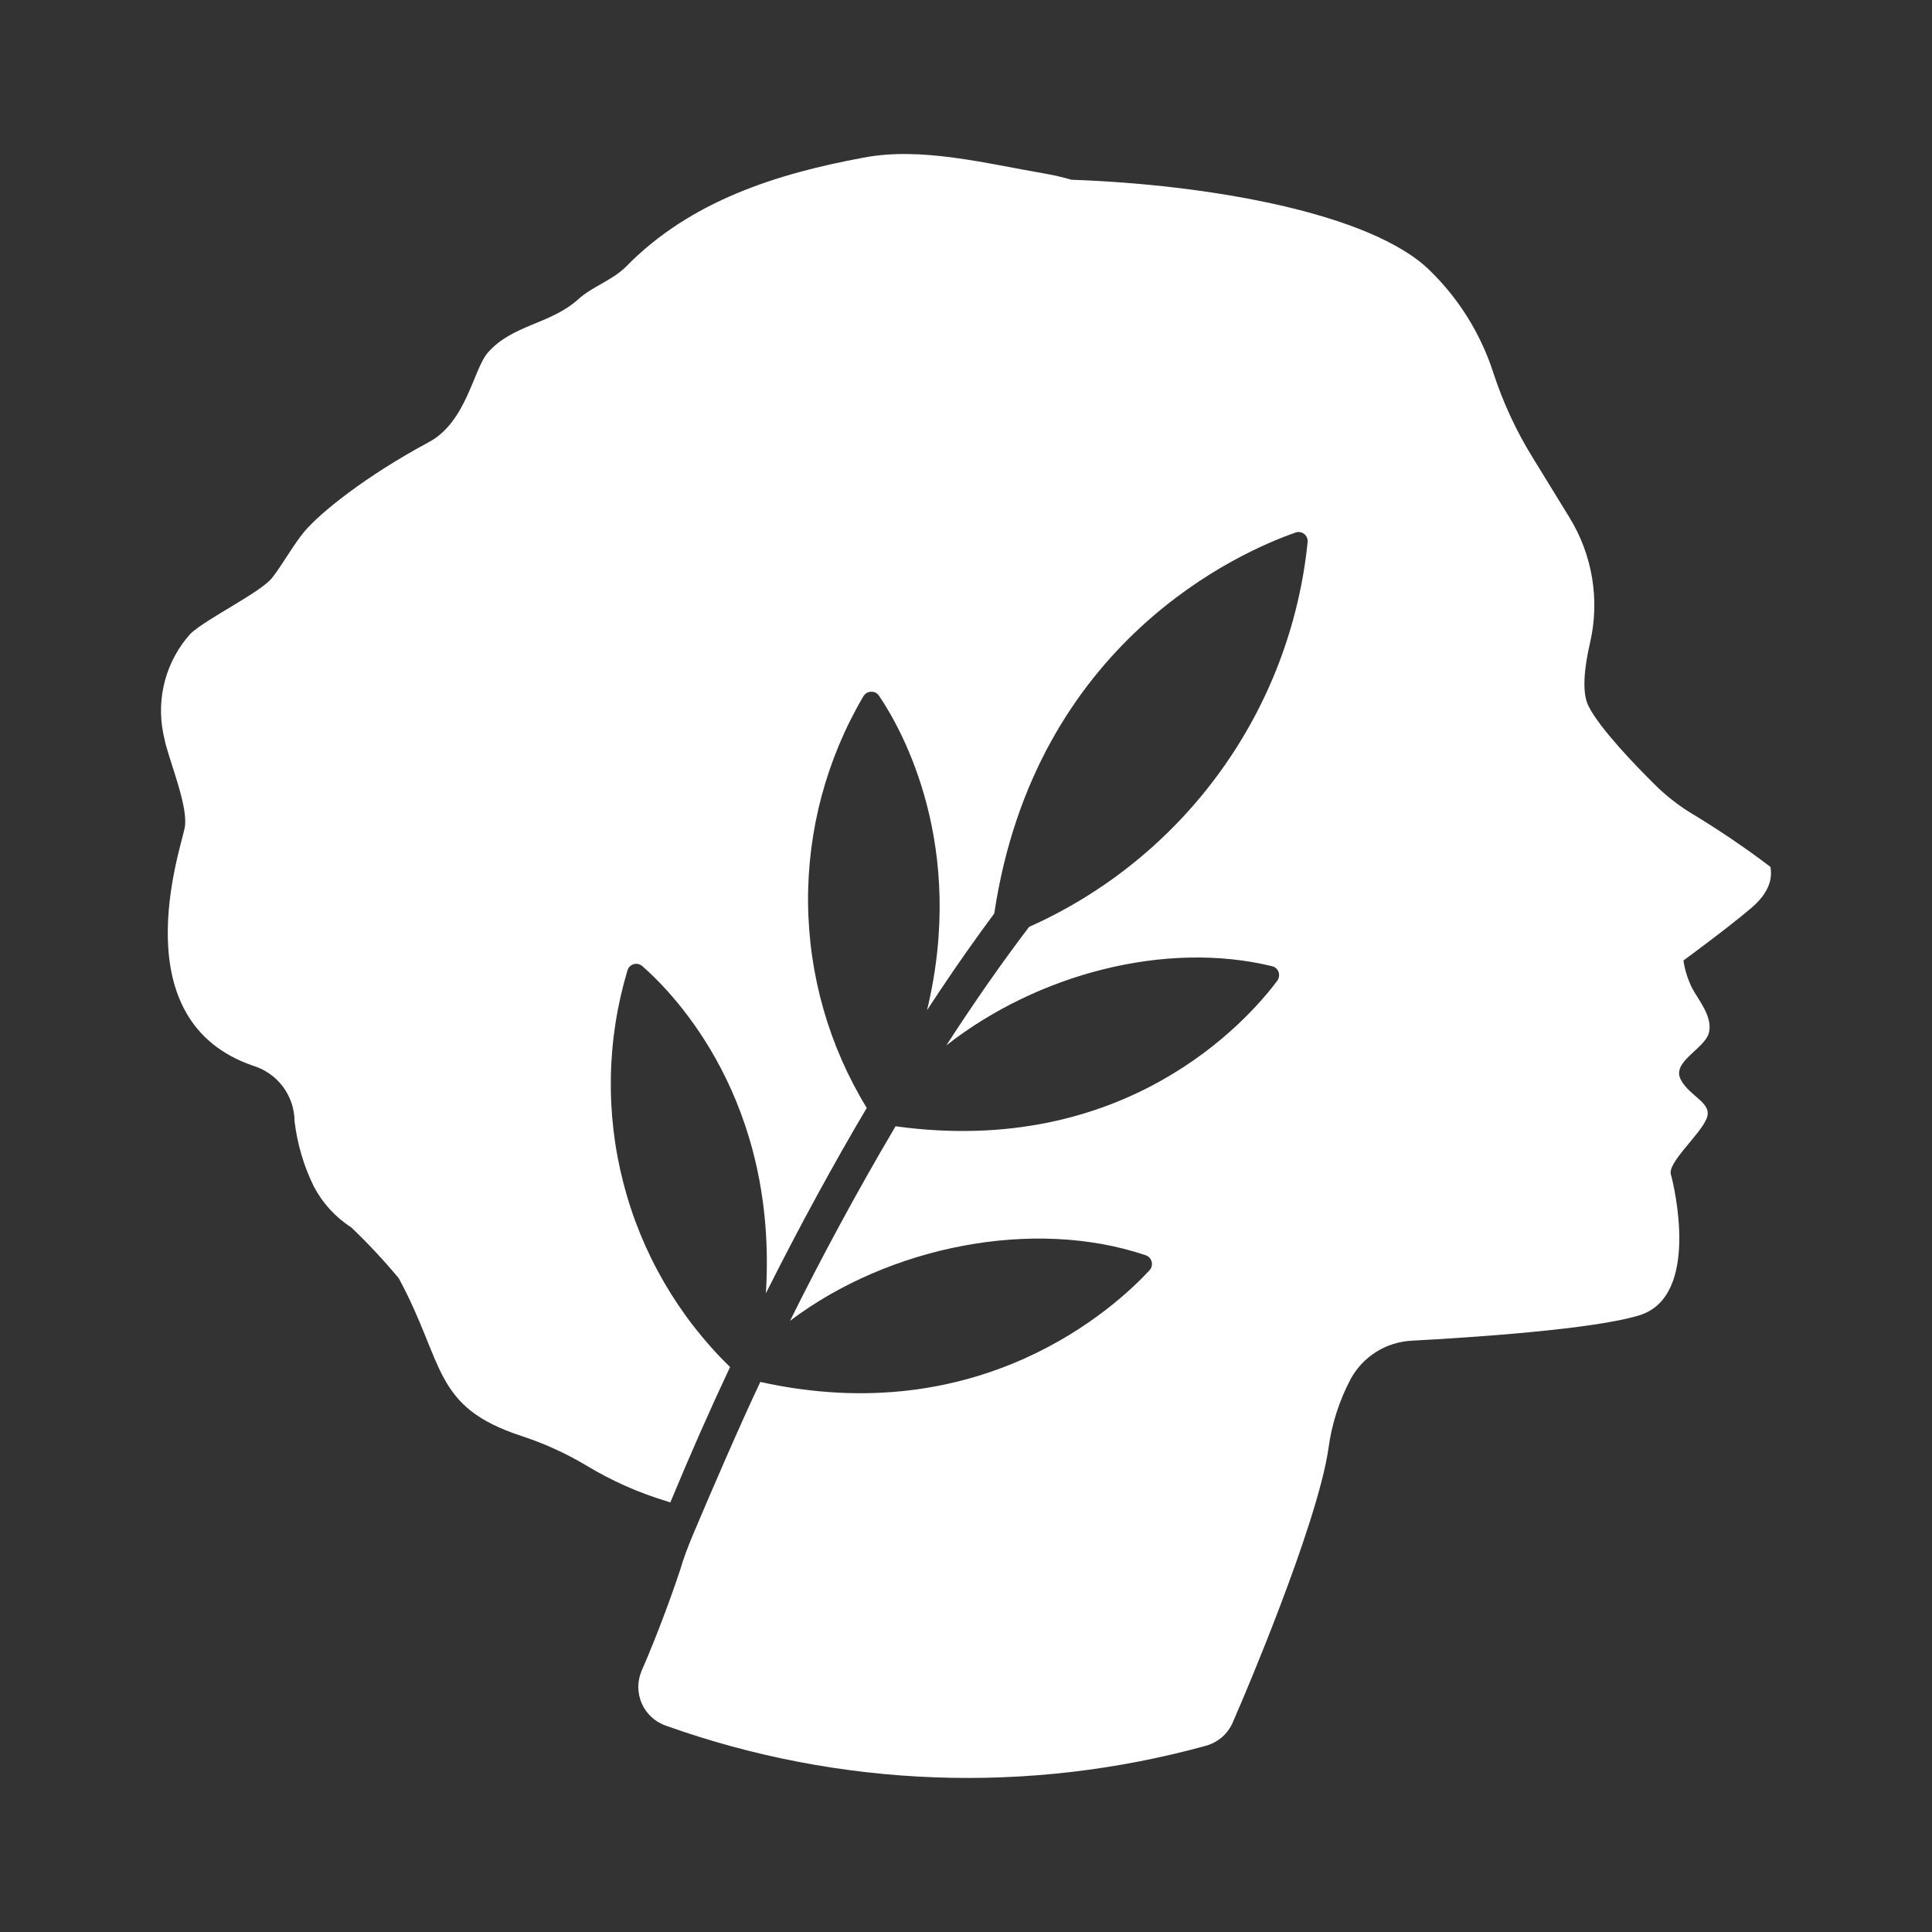 <svg width="24" height="24" viewBox="0 0 24 24" fill="none" xmlns="http://www.w3.org/2000/svg">
<rect x="0" y="0" width="24" height="24" fill="#333333" stroke="none"/>
<path d="M21.987 10.764C21.665 10.52 21.329 10.294 20.983 10.086C20.833 9.992 20.694 9.881 20.568 9.758C20.309 9.502 19.877 9.053 19.736 8.777C19.645 8.608 19.682 8.284 19.753 7.981C19.875 7.45 19.782 6.892 19.496 6.428L19.045 5.693C18.837 5.359 18.671 5 18.549 4.626C18.393 4.145 18.122 3.71 17.76 3.358C17.027 2.641 14.996 2.291 13.311 2.233C13.207 2.203 13.101 2.178 12.994 2.159C12.242 2.03 11.443 1.82 10.723 1.959C9.658 2.157 8.579 2.491 7.775 3.314C7.605 3.483 7.358 3.559 7.184 3.717C6.836 4.03 6.371 4.03 6.063 4.377C5.881 4.58 5.798 5.241 5.326 5.493C4.543 5.913 3.971 6.374 3.776 6.609C3.632 6.787 3.522 6.994 3.383 7.175C3.244 7.356 2.567 7.683 2.367 7.871C2.218 8.037 2.109 8.235 2.05 8.451C1.992 8.666 1.984 8.892 2.028 9.111C2.04 9.163 2.049 9.205 2.056 9.239C2.133 9.527 2.343 10.047 2.294 10.286C2.238 10.569 1.51 12.676 3.141 13.238C3.29 13.283 3.421 13.374 3.514 13.498C3.607 13.623 3.658 13.773 3.659 13.929C3.693 14.21 3.773 14.484 3.898 14.738C4.007 14.945 4.166 15.12 4.362 15.246C4.571 15.445 4.768 15.656 4.953 15.878C5.529 16.943 5.368 17.475 6.477 17.838C6.761 17.931 7.033 18.055 7.289 18.208C7.6 18.396 7.934 18.544 8.283 18.649L8.327 18.664C8.572 18.073 8.82 17.511 9.069 16.982C8.426 16.355 7.968 15.565 7.744 14.696C7.519 13.827 7.537 12.913 7.795 12.054C7.8 12.036 7.81 12.019 7.824 12.005C7.838 11.992 7.854 11.982 7.873 11.977C7.891 11.972 7.911 11.971 7.929 11.976C7.948 11.98 7.965 11.989 7.98 12.002C8.396 12.367 9.663 13.685 9.514 16.066C9.953 15.191 10.378 14.42 10.767 13.763C10.297 12.994 10.045 12.111 10.038 11.209C10.031 10.308 10.27 9.421 10.728 8.645C10.739 8.629 10.753 8.616 10.77 8.606C10.787 8.597 10.806 8.593 10.825 8.593C10.844 8.593 10.863 8.597 10.88 8.606C10.897 8.616 10.911 8.629 10.921 8.645C11.214 9.078 12.007 10.508 11.516 12.549C11.873 12.003 12.163 11.6 12.351 11.348C12.859 7.961 15.419 6.851 16.092 6.616C16.11 6.609 16.129 6.607 16.148 6.61C16.167 6.613 16.185 6.621 16.2 6.632C16.215 6.644 16.227 6.659 16.235 6.677C16.243 6.695 16.246 6.714 16.244 6.733C16.139 7.764 15.764 8.749 15.156 9.588C14.549 10.427 13.73 11.092 12.784 11.514C12.427 11.983 12.085 12.477 11.756 12.986C12.889 12.098 14.479 11.681 15.8 12.002C15.819 12.006 15.836 12.015 15.851 12.027C15.865 12.04 15.876 12.056 15.883 12.074C15.889 12.092 15.891 12.112 15.888 12.13C15.885 12.149 15.878 12.167 15.867 12.183C15.487 12.691 13.976 14.384 11.125 13.991C10.645 14.803 10.203 15.624 9.814 16.408C11.042 15.48 12.837 15.123 14.229 15.592C14.247 15.598 14.264 15.608 14.278 15.622C14.291 15.636 14.301 15.653 14.306 15.672C14.311 15.691 14.311 15.71 14.307 15.729C14.302 15.748 14.293 15.765 14.28 15.78C13.848 16.246 12.183 17.773 9.445 17.167C9.187 17.71 8.804 18.601 8.618 19.042C8.554 19.194 8.494 19.346 8.449 19.502C8.329 19.861 8.164 20.31 7.969 20.759C7.942 20.823 7.929 20.892 7.929 20.961C7.93 21.03 7.945 21.099 7.973 21.163C8.001 21.226 8.042 21.283 8.093 21.33C8.144 21.377 8.204 21.413 8.269 21.436C10.429 22.208 12.775 22.295 14.986 21.685C15.059 21.664 15.126 21.627 15.183 21.577C15.24 21.527 15.285 21.464 15.315 21.394C15.36 21.286 15.406 21.182 15.406 21.182C15.406 21.182 16.361 18.964 16.502 17.997C16.542 17.692 16.637 17.397 16.781 17.126C16.856 16.991 16.964 16.876 17.095 16.794C17.227 16.711 17.377 16.664 17.531 16.655C18.258 16.616 19.807 16.515 20.371 16.337C21.122 16.098 20.797 14.733 20.756 14.588C20.715 14.442 21.116 14.098 21.199 13.898C21.282 13.698 20.996 13.631 20.879 13.411C20.763 13.19 21.169 13.034 21.227 12.835C21.284 12.635 21.095 12.418 21.018 12.271C20.966 12.164 20.93 12.05 20.912 11.932C20.912 11.932 21.46 11.531 21.758 11.277C22.056 11.023 21.995 10.814 21.994 10.769" fill="white"/>
</svg>
